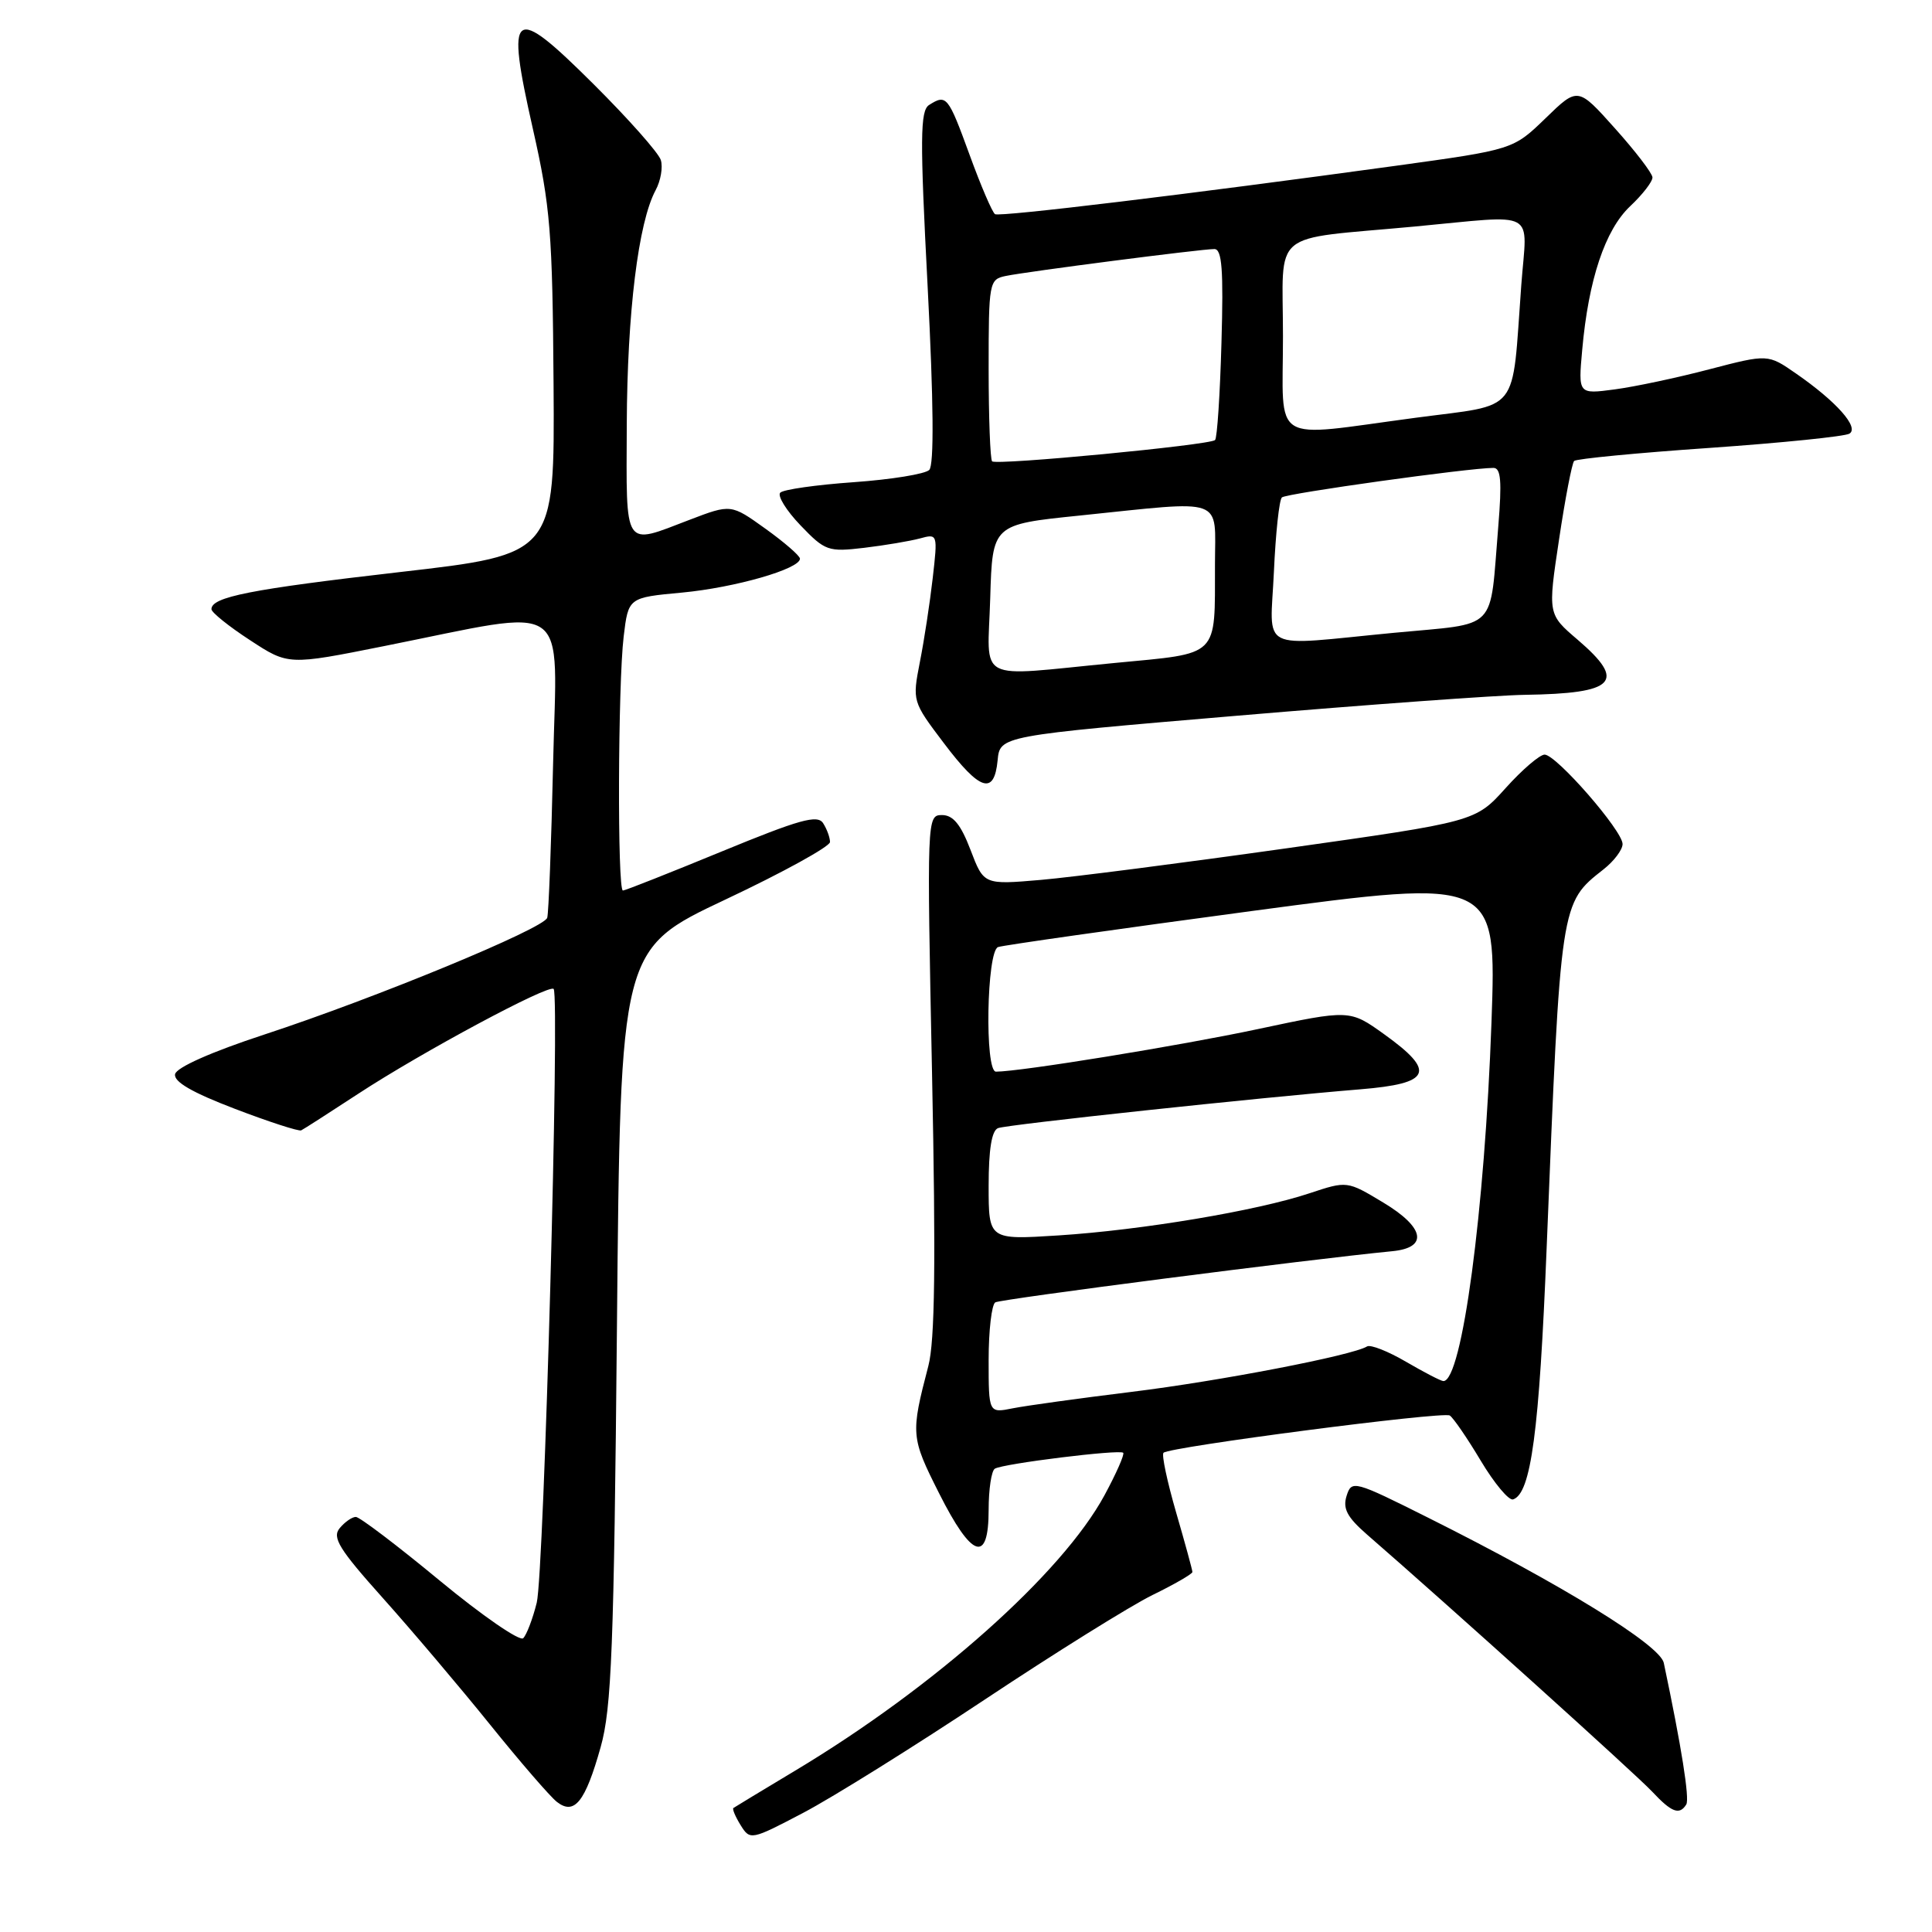 <?xml version="1.0" encoding="UTF-8" standalone="no"?>
<!DOCTYPE svg PUBLIC "-//W3C//DTD SVG 1.1//EN" "http://www.w3.org/Graphics/SVG/1.1/DTD/svg11.dtd" >
<svg xmlns="http://www.w3.org/2000/svg" xmlns:xlink="http://www.w3.org/1999/xlink" version="1.1" viewBox="0 0 256 256">
 <g >
 <path fill="currentColor"
d=" M 130.46 225.22 C 139.79 219.02 149.80 212.78 152.71 211.35 C 155.62 209.93 158.00 208.55 158.00 208.30 C 158.00 208.04 157.03 204.49 155.84 200.40 C 154.66 196.32 153.90 192.76 154.17 192.50 C 154.95 191.72 191.19 187.00 192.10 187.56 C 192.56 187.85 194.41 190.54 196.20 193.54 C 198.00 196.55 199.93 198.86 200.49 198.68 C 202.87 197.90 203.96 189.72 204.94 165.32 C 206.80 119.38 206.75 119.70 212.48 115.19 C 213.87 114.10 215.00 112.59 215.00 111.84 C 215.00 110.07 206.22 100.00 204.67 99.99 C 204.03 99.99 201.70 101.98 199.50 104.43 C 195.50 108.87 195.50 108.87 170.50 112.40 C 156.75 114.34 142.09 116.23 137.93 116.59 C 130.36 117.24 130.36 117.24 128.60 112.62 C 127.31 109.24 126.29 108.00 124.82 108.00 C 122.82 108.00 122.81 108.34 123.50 142.25 C 124.01 167.32 123.88 177.71 123.01 181.00 C 120.66 190.01 120.69 190.44 124.42 197.84 C 128.78 206.51 131.00 207.25 131.00 200.06 C 131.00 197.34 131.37 194.89 131.82 194.61 C 132.90 193.94 148.36 192.03 148.83 192.50 C 149.03 192.70 147.92 195.23 146.35 198.13 C 140.74 208.49 123.84 223.54 105.38 234.61 C 101.05 237.21 97.36 239.44 97.18 239.57 C 97.01 239.70 97.44 240.72 98.14 241.85 C 99.39 243.86 99.52 243.84 106.45 240.20 C 110.33 238.16 121.13 231.42 130.46 225.22 Z  M 79.59 231.50 C 81.04 226.35 81.35 218.40 81.75 175.63 C 82.21 125.76 82.21 125.76 96.11 119.20 C 103.75 115.60 109.99 112.16 109.98 111.57 C 109.98 110.98 109.57 109.86 109.07 109.08 C 108.33 107.91 105.95 108.58 95.62 112.83 C 88.72 115.67 82.83 118.00 82.54 118.00 C 81.79 118.00 81.88 90.68 82.64 84.34 C 83.26 79.18 83.26 79.18 90.38 78.52 C 97.39 77.86 106.00 75.39 106.00 74.03 C 106.00 73.65 103.94 71.86 101.43 70.06 C 96.86 66.78 96.86 66.78 91.34 68.89 C 82.53 72.26 82.99 72.96 83.05 56.25 C 83.11 41.42 84.58 29.46 86.87 25.21 C 87.55 23.95 87.86 22.15 87.56 21.20 C 87.26 20.25 83.26 15.74 78.68 11.18 C 67.84 0.39 66.98 1.02 70.61 17.08 C 72.93 27.35 73.21 30.77 73.35 50.97 C 73.50 73.45 73.50 73.45 53.00 75.80 C 33.17 78.08 27.98 79.10 28.02 80.73 C 28.03 81.15 30.32 83.00 33.12 84.82 C 38.20 88.15 38.20 88.15 50.85 85.62 C 76.07 80.59 73.78 79.01 73.29 101.14 C 73.05 111.79 72.70 121.00 72.51 121.61 C 72.07 123.04 49.76 132.25 35.00 137.09 C 28.02 139.38 23.38 141.44 23.20 142.33 C 22.99 143.33 25.45 144.76 31.11 146.92 C 35.63 148.65 39.59 149.93 39.91 149.78 C 40.24 149.62 43.65 147.43 47.50 144.91 C 55.85 139.44 72.72 130.38 73.36 131.04 C 74.19 131.90 72.09 208.48 71.12 212.37 C 70.59 214.50 69.78 216.62 69.33 217.07 C 68.87 217.52 63.90 214.09 58.28 209.45 C 52.66 204.80 47.65 201.00 47.15 201.00 C 46.65 201.00 45.69 201.67 45.01 202.49 C 43.98 203.73 44.93 205.27 50.72 211.74 C 54.54 216.01 60.93 223.55 64.92 228.50 C 68.91 233.45 72.90 238.07 73.79 238.76 C 76.11 240.57 77.55 238.77 79.59 231.50 Z  M 223.44 239.10 C 223.90 238.35 222.81 231.47 220.46 220.34 C 219.96 217.98 207.04 210.01 189.31 201.14 C 179.39 196.17 179.10 196.10 178.43 198.21 C 177.90 199.90 178.50 201.03 181.12 203.32 C 191.85 212.64 216.86 235.19 218.92 237.40 C 221.50 240.16 222.54 240.55 223.44 239.10 Z  M 132.19 100.75 C 132.50 97.50 132.50 97.50 164.00 94.83 C 181.32 93.36 198.43 92.12 202.00 92.07 C 214.09 91.89 215.57 90.36 209.05 84.77 C 205.09 81.39 205.09 81.39 206.58 71.50 C 207.39 66.06 208.30 61.37 208.58 61.08 C 208.87 60.79 216.95 60.01 226.54 59.35 C 236.13 58.68 244.47 57.83 245.06 57.46 C 246.39 56.64 243.32 53.19 237.99 49.50 C 234.26 46.91 234.26 46.91 226.51 48.93 C 222.25 50.05 216.60 51.25 213.94 51.60 C 209.12 52.24 209.12 52.24 209.65 46.37 C 210.48 37.05 212.68 30.47 216.00 27.33 C 217.65 25.78 218.98 24.06 218.96 23.50 C 218.93 22.95 216.70 20.03 213.99 17.01 C 209.07 11.51 209.07 11.51 204.79 15.67 C 200.50 19.82 200.50 19.82 185.00 21.96 C 157.65 25.72 132.52 28.76 131.85 28.38 C 131.50 28.18 129.97 24.63 128.47 20.50 C 125.63 12.72 125.41 12.45 123.11 13.91 C 121.92 14.66 121.89 18.31 122.92 38.04 C 123.71 53.30 123.78 61.62 123.13 62.27 C 122.59 62.81 118.10 63.54 113.15 63.89 C 108.19 64.24 103.80 64.86 103.39 65.28 C 102.98 65.69 104.18 67.64 106.07 69.61 C 109.33 73.01 109.74 73.15 114.50 72.59 C 117.25 72.26 120.57 71.70 121.88 71.35 C 124.25 70.70 124.26 70.74 123.59 76.60 C 123.22 79.84 122.46 84.84 121.89 87.71 C 120.88 92.90 120.89 92.95 125.06 98.46 C 129.85 104.81 131.74 105.41 132.19 100.75 Z  M 131.00 180.18 C 131.00 176.30 131.40 172.87 131.88 172.57 C 132.60 172.13 173.47 166.86 184.49 165.79 C 189.28 165.33 188.79 162.65 183.30 159.35 C 178.50 156.46 178.50 156.46 173.50 158.12 C 166.58 160.43 151.30 162.99 140.25 163.70 C 131.00 164.29 131.00 164.29 131.00 157.12 C 131.00 152.28 131.41 149.79 132.25 149.48 C 133.55 149.00 166.81 145.44 180.25 144.34 C 189.65 143.57 190.33 142.01 183.42 137.05 C 178.85 133.77 178.85 133.77 166.67 136.36 C 156.35 138.56 135.18 142.00 131.97 142.00 C 130.46 142.00 130.73 126.03 132.25 125.49 C 132.94 125.25 148.08 123.10 165.90 120.71 C 198.30 116.38 198.30 116.38 197.63 135.44 C 196.74 160.47 193.72 183.00 191.26 183.00 C 190.94 183.00 188.72 181.85 186.32 180.45 C 183.93 179.05 181.60 178.13 181.14 178.41 C 179.22 179.60 161.60 183.00 149.94 184.43 C 143.03 185.28 135.94 186.26 134.19 186.61 C 131.00 187.25 131.00 187.25 131.00 180.18 Z  M 131.21 79.25 C 131.50 69.50 131.50 69.50 143.00 68.32 C 162.59 66.30 161.00 65.73 160.99 74.75 C 160.96 87.26 161.74 86.50 147.67 87.85 C 128.96 89.65 130.88 90.66 131.21 79.25 Z  M 168.80 75.75 C 169.03 70.66 169.50 66.23 169.86 65.91 C 170.43 65.38 194.66 62.00 197.89 62.00 C 198.88 62.00 199.02 63.77 198.53 69.75 C 197.35 83.90 198.71 82.51 184.71 83.85 C 166.45 85.60 168.31 86.56 168.80 75.75 Z  M 131.46 61.13 C 131.21 60.87 131.00 55.35 131.00 48.85 C 131.00 37.41 131.07 37.02 133.25 36.57 C 136.08 35.98 159.16 33.00 160.91 33.00 C 161.92 33.00 162.13 35.73 161.85 45.42 C 161.66 52.25 161.28 58.05 161.00 58.31 C 160.28 58.98 132.02 61.68 131.46 61.13 Z  M 170.00 44.55 C 170.00 30.18 168.02 31.83 187.42 30.02 C 203.99 28.47 202.34 27.58 201.58 37.75 C 200.29 55.18 201.64 53.48 187.55 55.36 C 168.08 57.95 170.00 59.14 170.00 44.55 Z "/>
</g>
</svg>